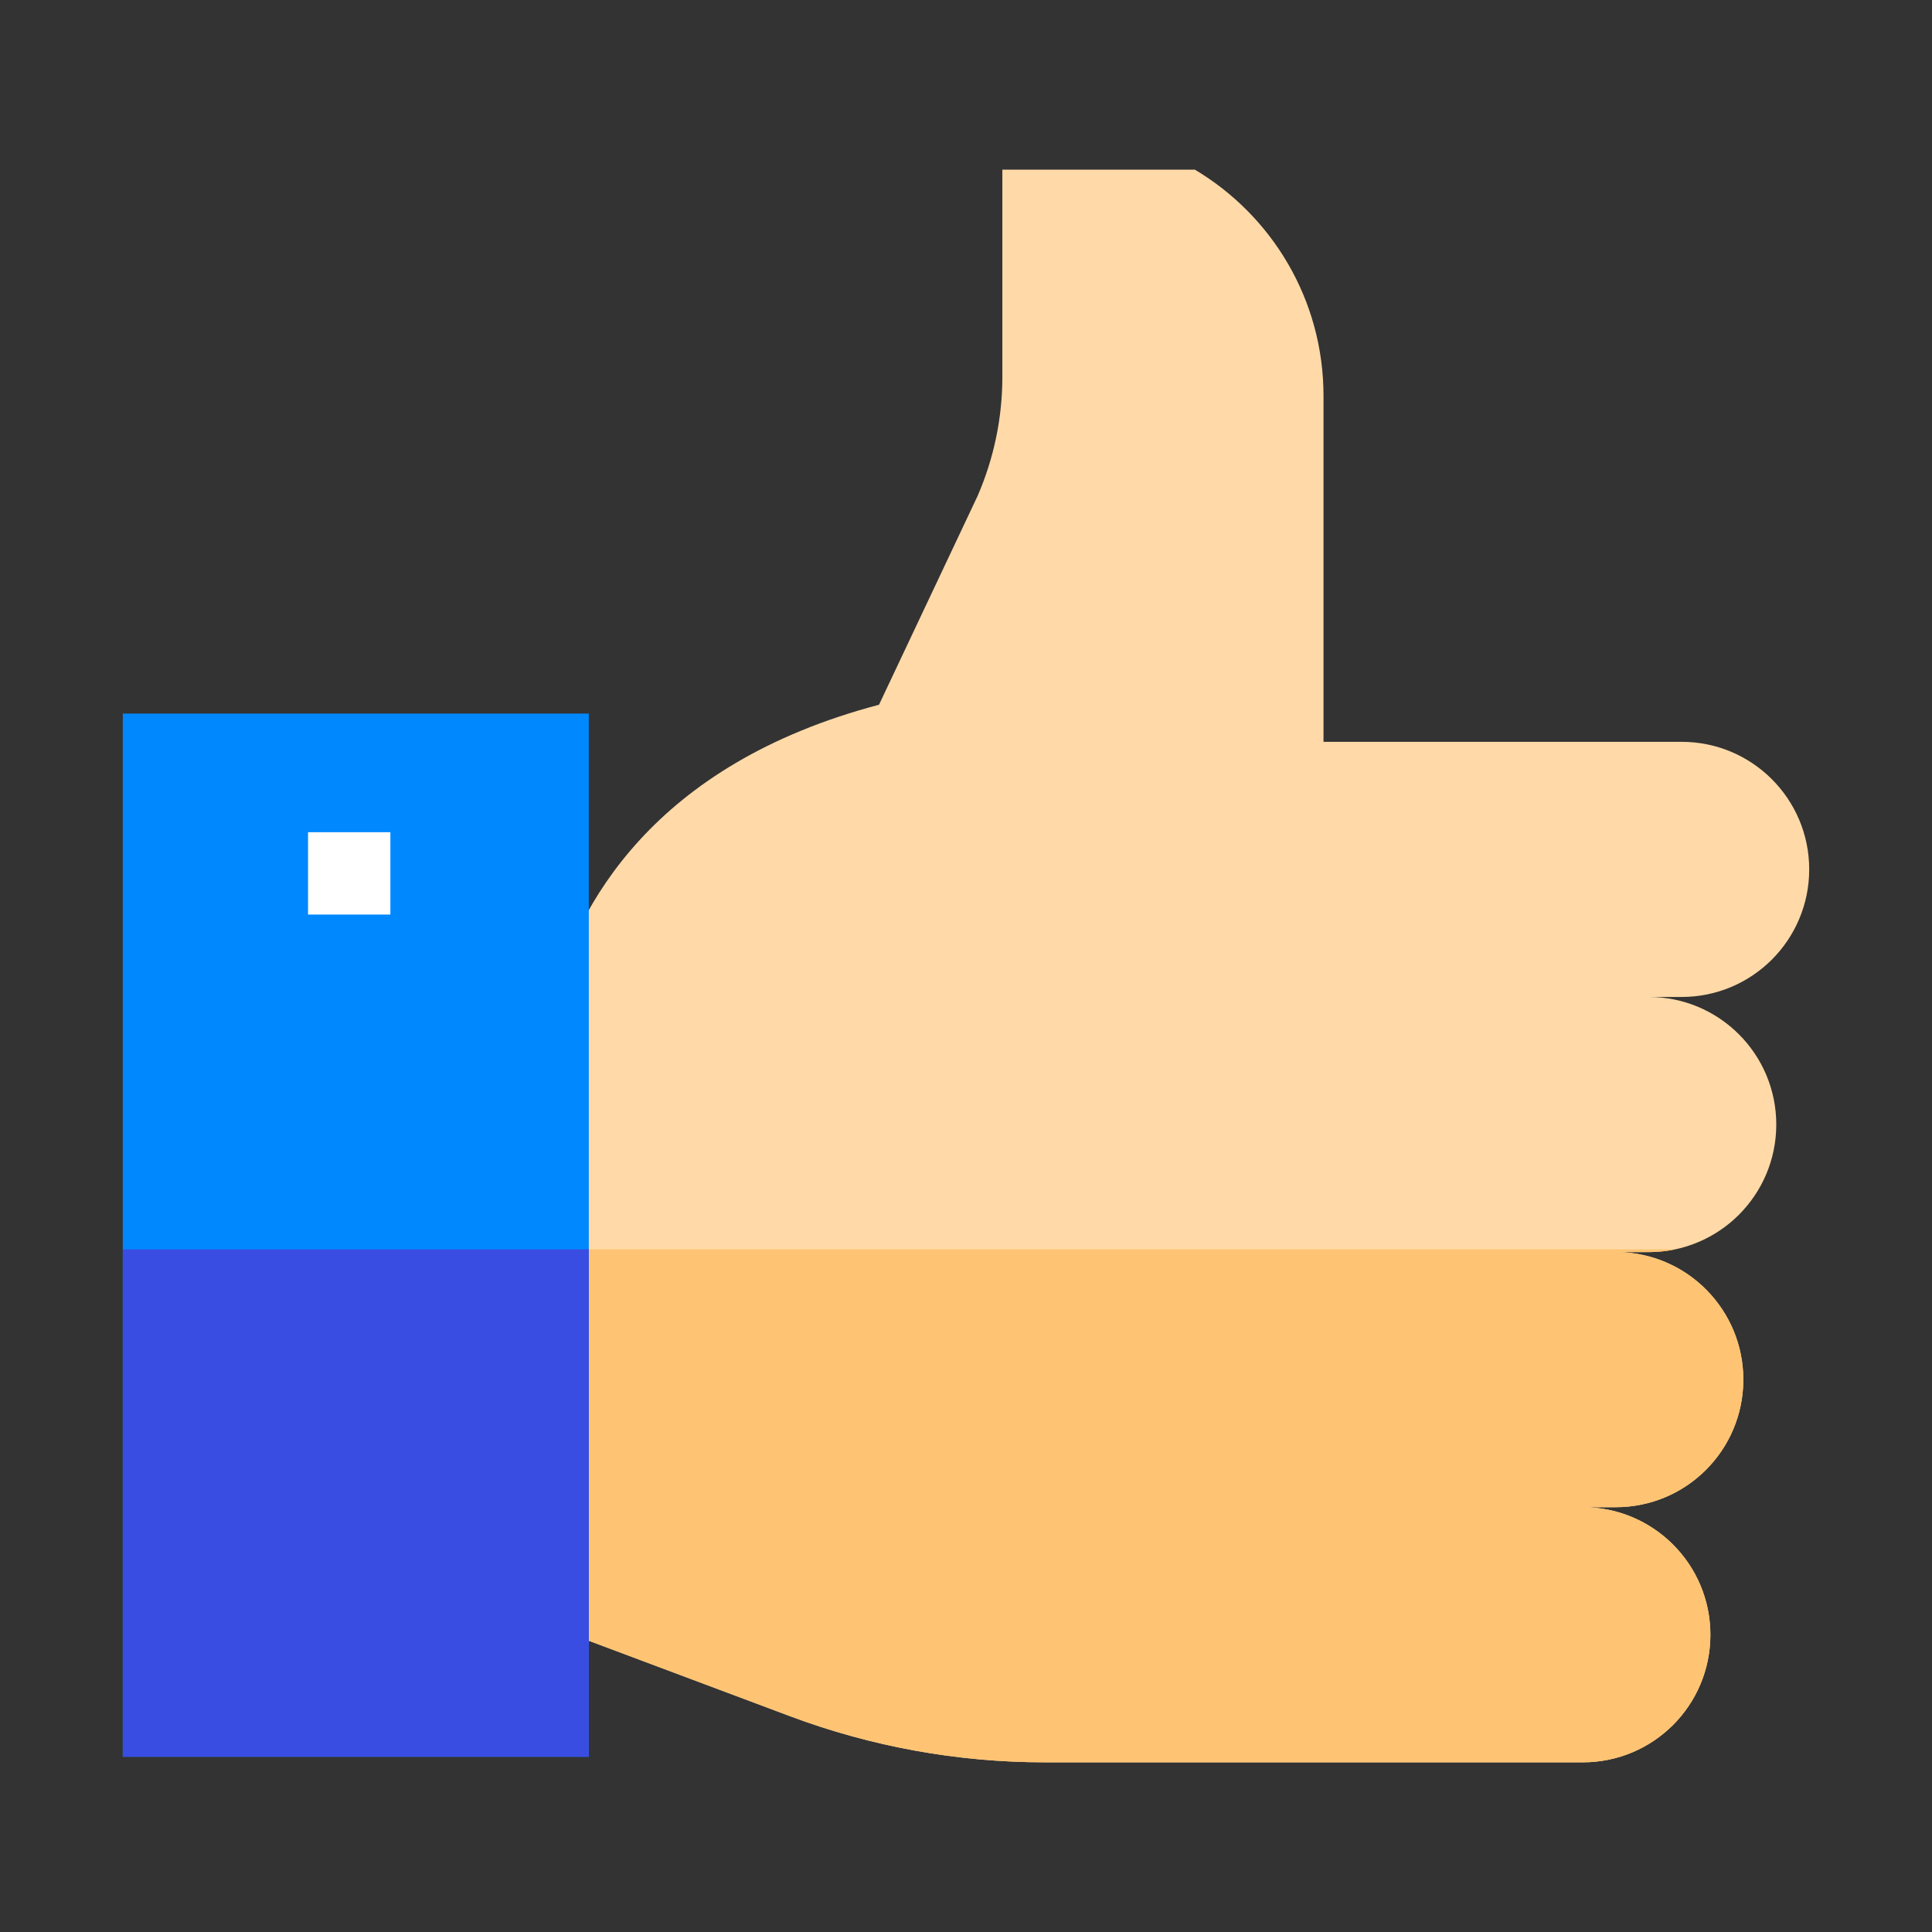 <?xml version="1.0" encoding="UTF-8" standalone="no"?>
<svg
   xmlns:dc="http://purl.org/dc/elements/1.1/"
   xmlns:cc="http://creativecommons.org/ns#"
   xmlns:rdf="http://www.w3.org/1999/02/22-rdf-syntax-ns#"
   xmlns:svg="http://www.w3.org/2000/svg"
   xmlns="http://www.w3.org/2000/svg"
   xml:space="preserve"
   style="enable-background:new 0 0 512 512;"
   viewBox="0 0 512 512"
   y="0px"
   x="0px"
   id="Capa_1"
   version="1.1"><rect x="0" y="0" width="512" height="512" fill="#333333" stroke="none"/><defs
   id="defs45" />
<path
   id="path2"
   d="m 436.922,331.818 h -7.856 C 447.336,332.281 462,347.234 462,365.616 c 0,9.34 -3.788,17.789 -9.898,23.908 -6.119,6.119 -14.577,9.898 -23.908,9.898 h -8.729 c 18.671,0 33.807,15.136 33.807,33.807 0,9.34 -3.788,17.789 -9.898,23.908 -6.119,6.119 -14.577,9.898 -23.908,9.898 H 276.888 c -23.096,0 -45.992,-4.155 -67.596,-12.255 L 146.139,431.109 V 265.715 c 6.651,-25.479 26.728,-63.092 86.808,-78.952 l 26.117,-55.314 c 4.33,-9.96 6.573,-20.705 6.573,-31.563 V 44.963 h 51.02 c 20.417,12.168 34.086,34.461 34.086,59.949 v 91.679 h 94.908 c 18.671,0 33.807,15.136 33.807,33.807 0,9.331 -3.788,17.789 -9.898,23.908 -6.119,6.11 -14.577,9.898 -23.908,9.898 h -8.729 c 18.671,0 33.807,15.136 33.807,33.807 0,9.331 -3.788,17.789 -9.898,23.908 -4.53,4.53 -10.352,7.777 -16.855,9.165 -2.278,0.48 -4.635,0.733 -7.053,0.733 z"
   style="fill:#ffdaa8;stroke-width:0.873" />
<path
   id="path4"
   d="m 453.271,433.23 c 0,9.34 -3.788,17.789 -9.898,23.908 -6.119,6.119 -14.577,9.898 -23.908,9.898 H 276.888 c -23.096,0 -45.992,-4.155 -67.596,-12.255 L 146.139,431.109 V 331.085 H 443.975 c -2.278,0.48 -4.635,0.733 -7.053,0.733 h -7.856 C 447.336,332.281 462,347.234 462,365.616 c 0,9.34 -3.788,17.789 -9.898,23.908 -6.119,6.119 -14.577,9.898 -23.908,9.898 h -8.729 c 18.671,0 33.807,15.136 33.807,33.807 z"
   style="fill:#ffc473;stroke-width:0.873" />
<rect
   x="32.542"
   id="rect6"
   height="276.459"
   width="123.495"
   style="fill:#0088ff;stroke-width:0.873"
   y="189.102" />
<rect
   id="rect8"
   height="21.822"
   width="21.822"
   style="fill:#ffffff;stroke-width:0.873"
   y="220.544"
   x="81.633" />
<rect
   x="32.542"
   id="rect10"
   height="134.476"
   width="123.495"
   style="fill:#3a4de2;stroke-width:0.873"
   y="331.085" />
<g
   id="g12">
</g>
<g
   id="g14">
</g>
<g
   id="g16">
</g>
<g
   id="g18">
</g>
<g
   id="g20">
</g>
<g
   id="g22">
</g>
<g
   id="g24">
</g>
<g
   id="g26">
</g>
<g
   id="g28">
</g>
<g
   id="g30">
</g>
<g
   id="g32">
</g>
<g
   id="g34">
</g>
<g
   id="g36">
</g>
<g
   id="g38">
</g>
<g
   id="g40">
</g>
</svg>